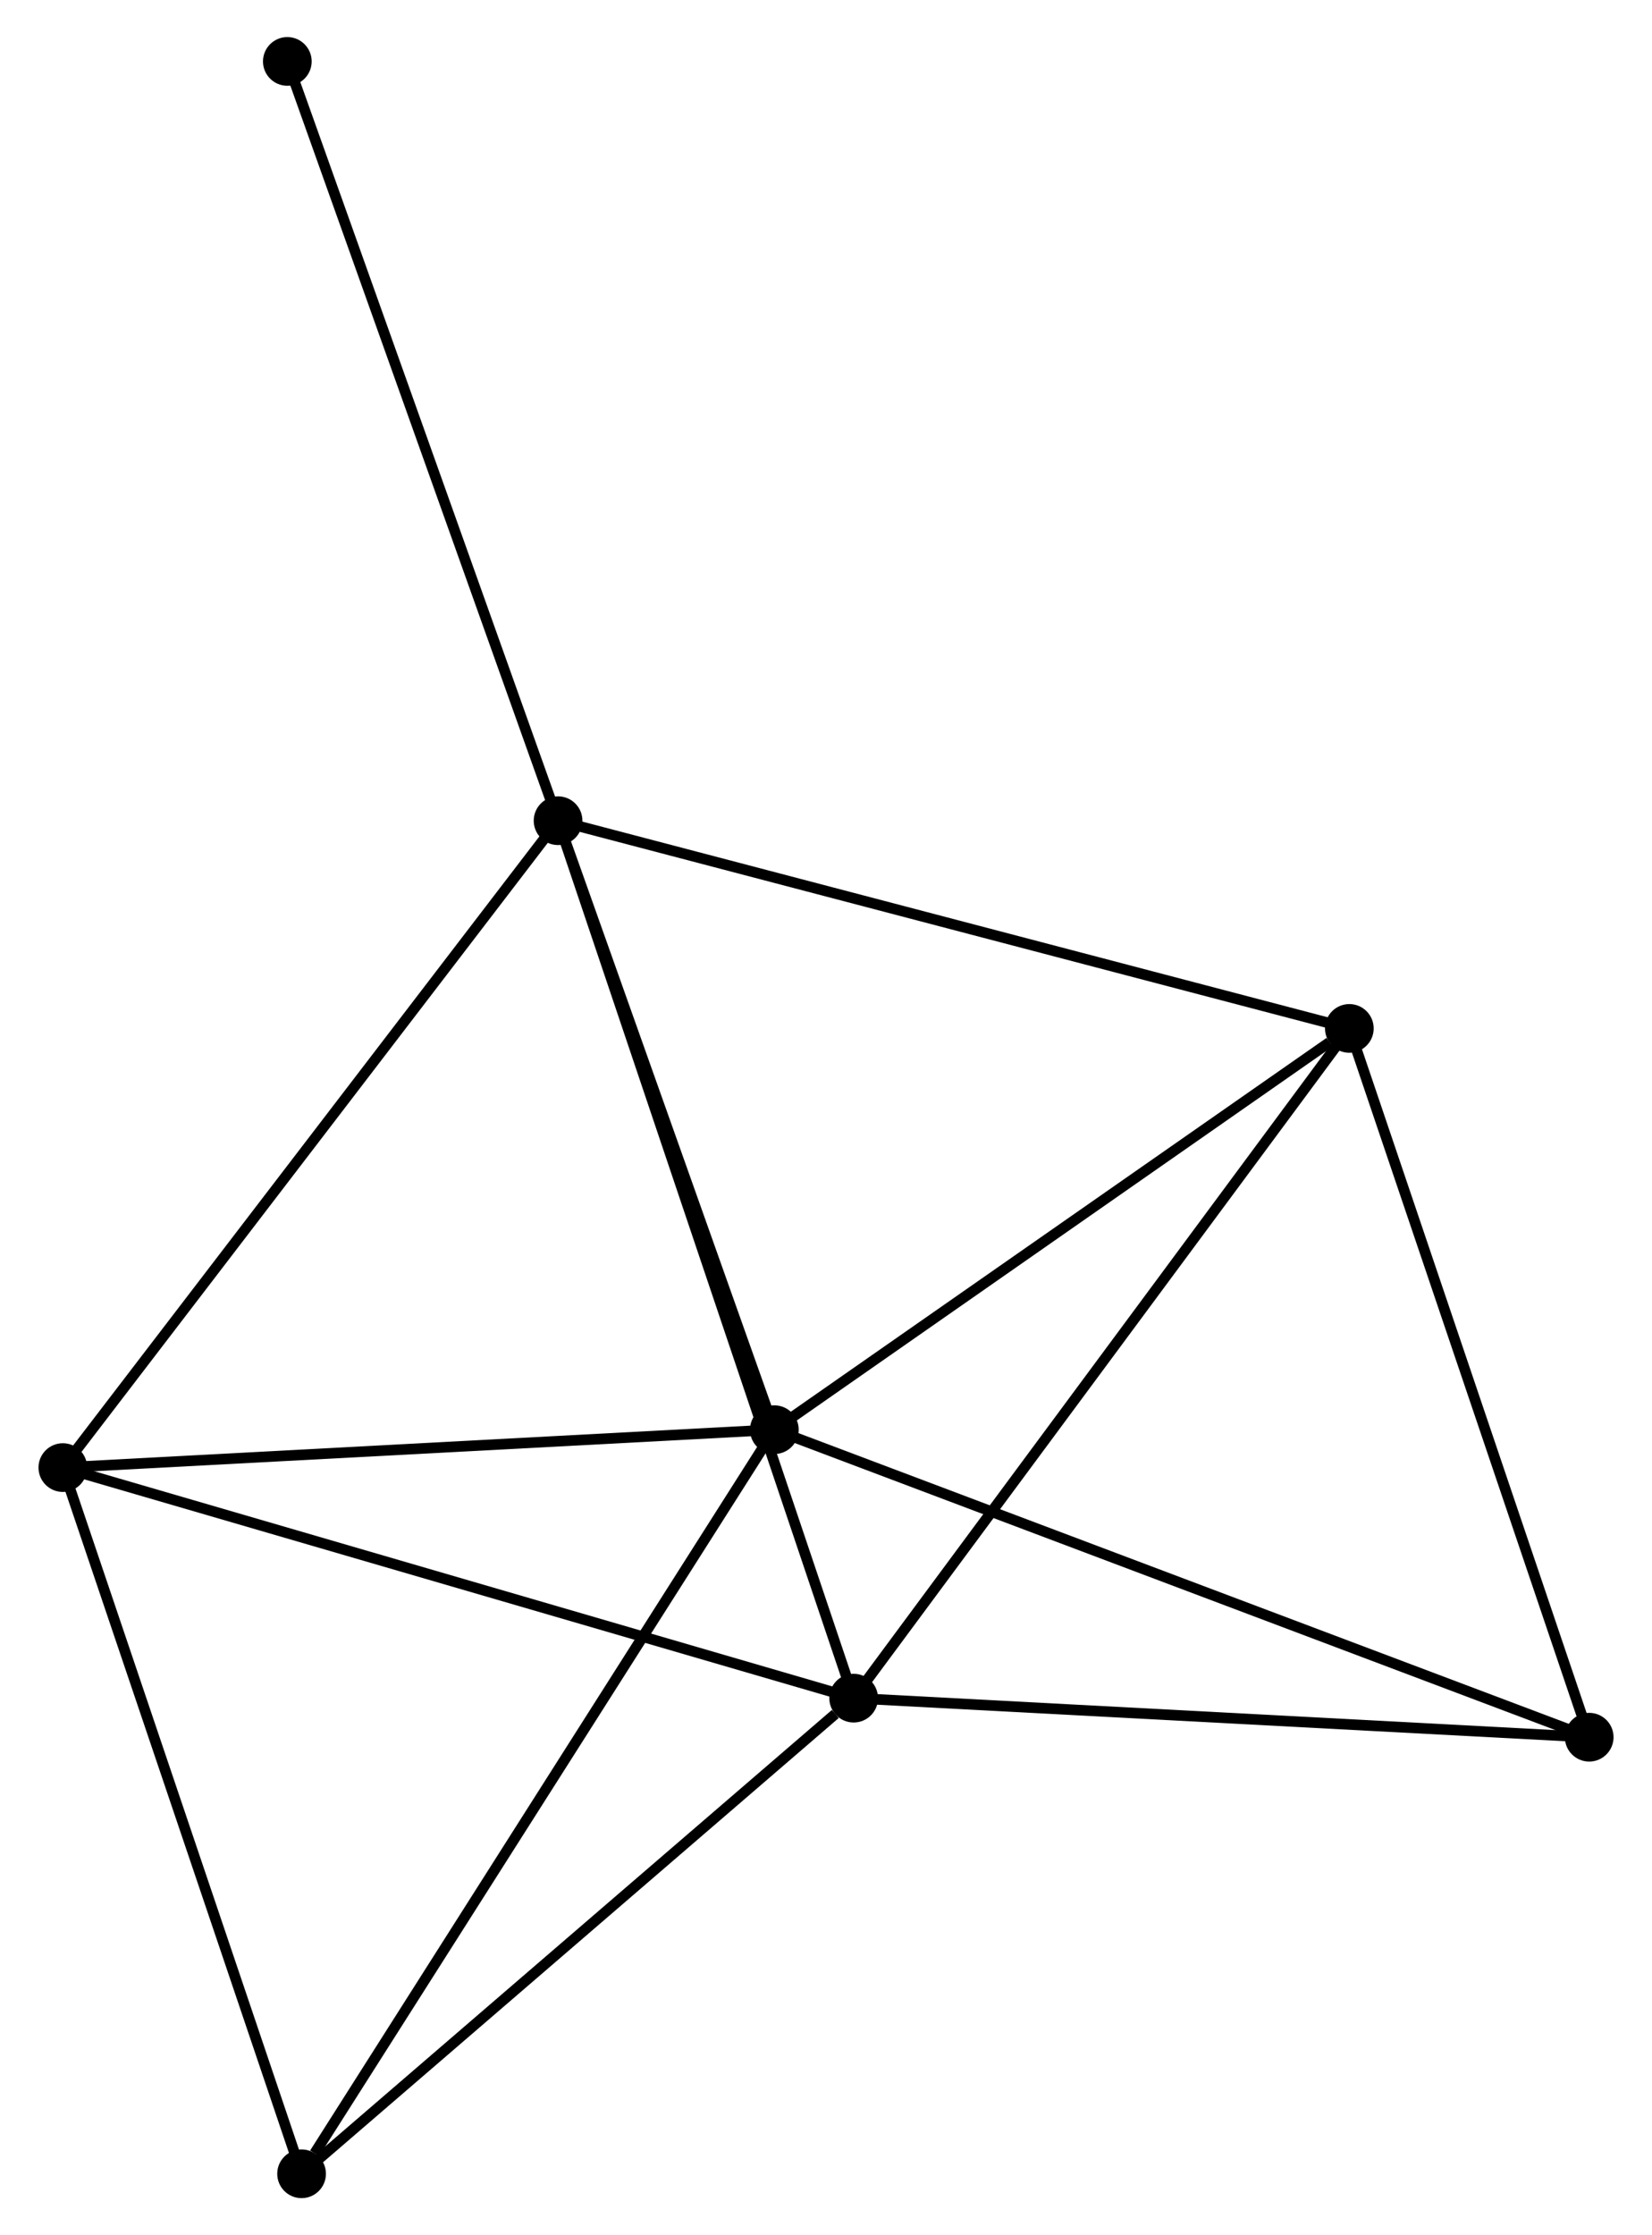 <?xml version="1.0" encoding="UTF-8" standalone="no"?>
<!DOCTYPE svg PUBLIC "-//W3C//DTD SVG 1.1//EN"
 "http://www.w3.org/Graphics/SVG/1.1/DTD/svg11.dtd">
<!-- Generated by graphviz version 2.36.0 (20140111.2315)
 -->
<!-- Title: %3 Pages: 1 -->
<svg width="156pt" height="211pt"
 viewBox="0.00 0.00 155.78 211.07" xmlns="http://www.w3.org/2000/svg" xmlns:xlink="http://www.w3.org/1999/xlink">
<g id="graph0" class="graph" transform="scale(1 1) rotate(0) translate(4 207.065)">
<title>%3</title>
<!-- 0 -->
<g id="node1" class="node"><title>0</title>
<ellipse fill="black" stroke="black" cx="48.58" cy="-129.568" rx="1.8" ry="1.8"/>
</g>
<!-- 1 -->
<g id="node2" class="node"><title>1</title>
<ellipse fill="black" stroke="black" cx="69.011" cy="-72.064" rx="1.8" ry="1.8"/>
</g>
<!-- 0&#45;&#45;1 -->
<g id="edge1" class="edge"><title>0&#45;&#45;1</title>
<path fill="none" stroke="black" d="M49.26,-127.655C52.362,-118.924 65.157,-82.91 68.308,-74.043"/>
</g>
<!-- 2 -->
<g id="node3" class="node"><title>2</title>
<ellipse fill="black" stroke="black" cx="76.503" cy="-46.713" rx="1.8" ry="1.8"/>
</g>
<!-- 0&#45;&#45;2 -->
<g id="edge2" class="edge"><title>0&#45;&#45;2</title>
<path fill="none" stroke="black" d="M49.164,-127.837C52.797,-117.054 72.298,-59.189 75.923,-48.434"/>
</g>
<!-- 3 -->
<g id="node4" class="node"><title>3</title>
<ellipse fill="black" stroke="black" cx="1.8" cy="-68.485" rx="1.8" ry="1.8"/>
</g>
<!-- 0&#45;&#45;3 -->
<g id="edge3" class="edge"><title>0&#45;&#45;3</title>
<path fill="none" stroke="black" d="M47.424,-128.058C41.008,-119.68 9.831,-78.972 3.088,-70.167"/>
</g>
<!-- 4 -->
<g id="node5" class="node"><title>4</title>
<ellipse fill="black" stroke="black" cx="123.326" cy="-109.954" rx="1.8" ry="1.8"/>
</g>
<!-- 0&#45;&#45;4 -->
<g id="edge4" class="edge"><title>0&#45;&#45;4</title>
<path fill="none" stroke="black" d="M50.428,-129.083C60.769,-126.369 111.371,-113.091 121.543,-110.421"/>
</g>
<!-- 7 -->
<g id="node6" class="node"><title>7</title>
<ellipse fill="black" stroke="black" cx="23.006" cy="-201.265" rx="1.8" ry="1.8"/>
</g>
<!-- 0&#45;&#45;7 -->
<g id="edge5" class="edge"><title>0&#45;&#45;7</title>
<path fill="none" stroke="black" d="M47.948,-131.34C44.41,-141.26 27.097,-189.798 23.616,-199.555"/>
</g>
<!-- 1&#45;&#45;3 -->
<g id="edge6" class="edge"><title>1&#45;&#45;3</title>
<path fill="none" stroke="black" d="M67.072,-71.961C57.257,-71.438 13.15,-69.09 3.619,-68.582"/>
</g>
<!-- 1&#45;&#45;4 -->
<g id="edge7" class="edge"><title>1&#45;&#45;4</title>
<path fill="none" stroke="black" d="M70.818,-73.325C79.064,-79.077 113.081,-102.807 121.456,-108.649"/>
</g>
<!-- 5 -->
<g id="node7" class="node"><title>5</title>
<ellipse fill="black" stroke="black" cx="24.352" cy="-1.8" rx="1.8" ry="1.8"/>
</g>
<!-- 1&#45;&#45;5 -->
<g id="edge8" class="edge"><title>1&#45;&#45;5</title>
<path fill="none" stroke="black" d="M67.907,-70.327C61.782,-60.69 32.019,-13.863 25.582,-3.734"/>
</g>
<!-- 6 -->
<g id="node8" class="node"><title>6</title>
<ellipse fill="black" stroke="black" cx="145.984" cy="-43.025" rx="1.8" ry="1.8"/>
</g>
<!-- 1&#45;&#45;6 -->
<g id="edge9" class="edge"><title>1&#45;&#45;6</title>
<path fill="none" stroke="black" d="M70.914,-71.346C81.563,-67.329 133.673,-47.669 144.148,-43.718"/>
</g>
<!-- 2&#45;&#45;3 -->
<g id="edge10" class="edge"><title>2&#45;&#45;3</title>
<path fill="none" stroke="black" d="M74.656,-47.251C64.321,-50.263 13.748,-65.003 3.582,-67.966"/>
</g>
<!-- 2&#45;&#45;4 -->
<g id="edge11" class="edge"><title>2&#45;&#45;4</title>
<path fill="none" stroke="black" d="M77.66,-48.276C84.082,-56.949 115.287,-99.097 122.037,-108.213"/>
</g>
<!-- 2&#45;&#45;5 -->
<g id="edge12" class="edge"><title>2&#45;&#45;5</title>
<path fill="none" stroke="black" d="M74.768,-45.218C66.708,-38.278 33.015,-9.26 25.741,-2.996"/>
</g>
<!-- 2&#45;&#45;6 -->
<g id="edge13" class="edge"><title>2&#45;&#45;6</title>
<path fill="none" stroke="black" d="M78.507,-46.606C88.653,-46.068 134.25,-43.648 144.103,-43.125"/>
</g>
<!-- 3&#45;&#45;5 -->
<g id="edge14" class="edge"><title>3&#45;&#45;5</title>
<path fill="none" stroke="black" d="M2.451,-66.561C5.744,-56.824 20.544,-13.062 23.742,-3.605"/>
</g>
<!-- 4&#45;&#45;6 -->
<g id="edge15" class="edge"><title>4&#45;&#45;6</title>
<path fill="none" stroke="black" d="M123.979,-108.023C127.288,-98.249 142.158,-54.328 145.371,-44.837"/>
</g>
</g>
</svg>

